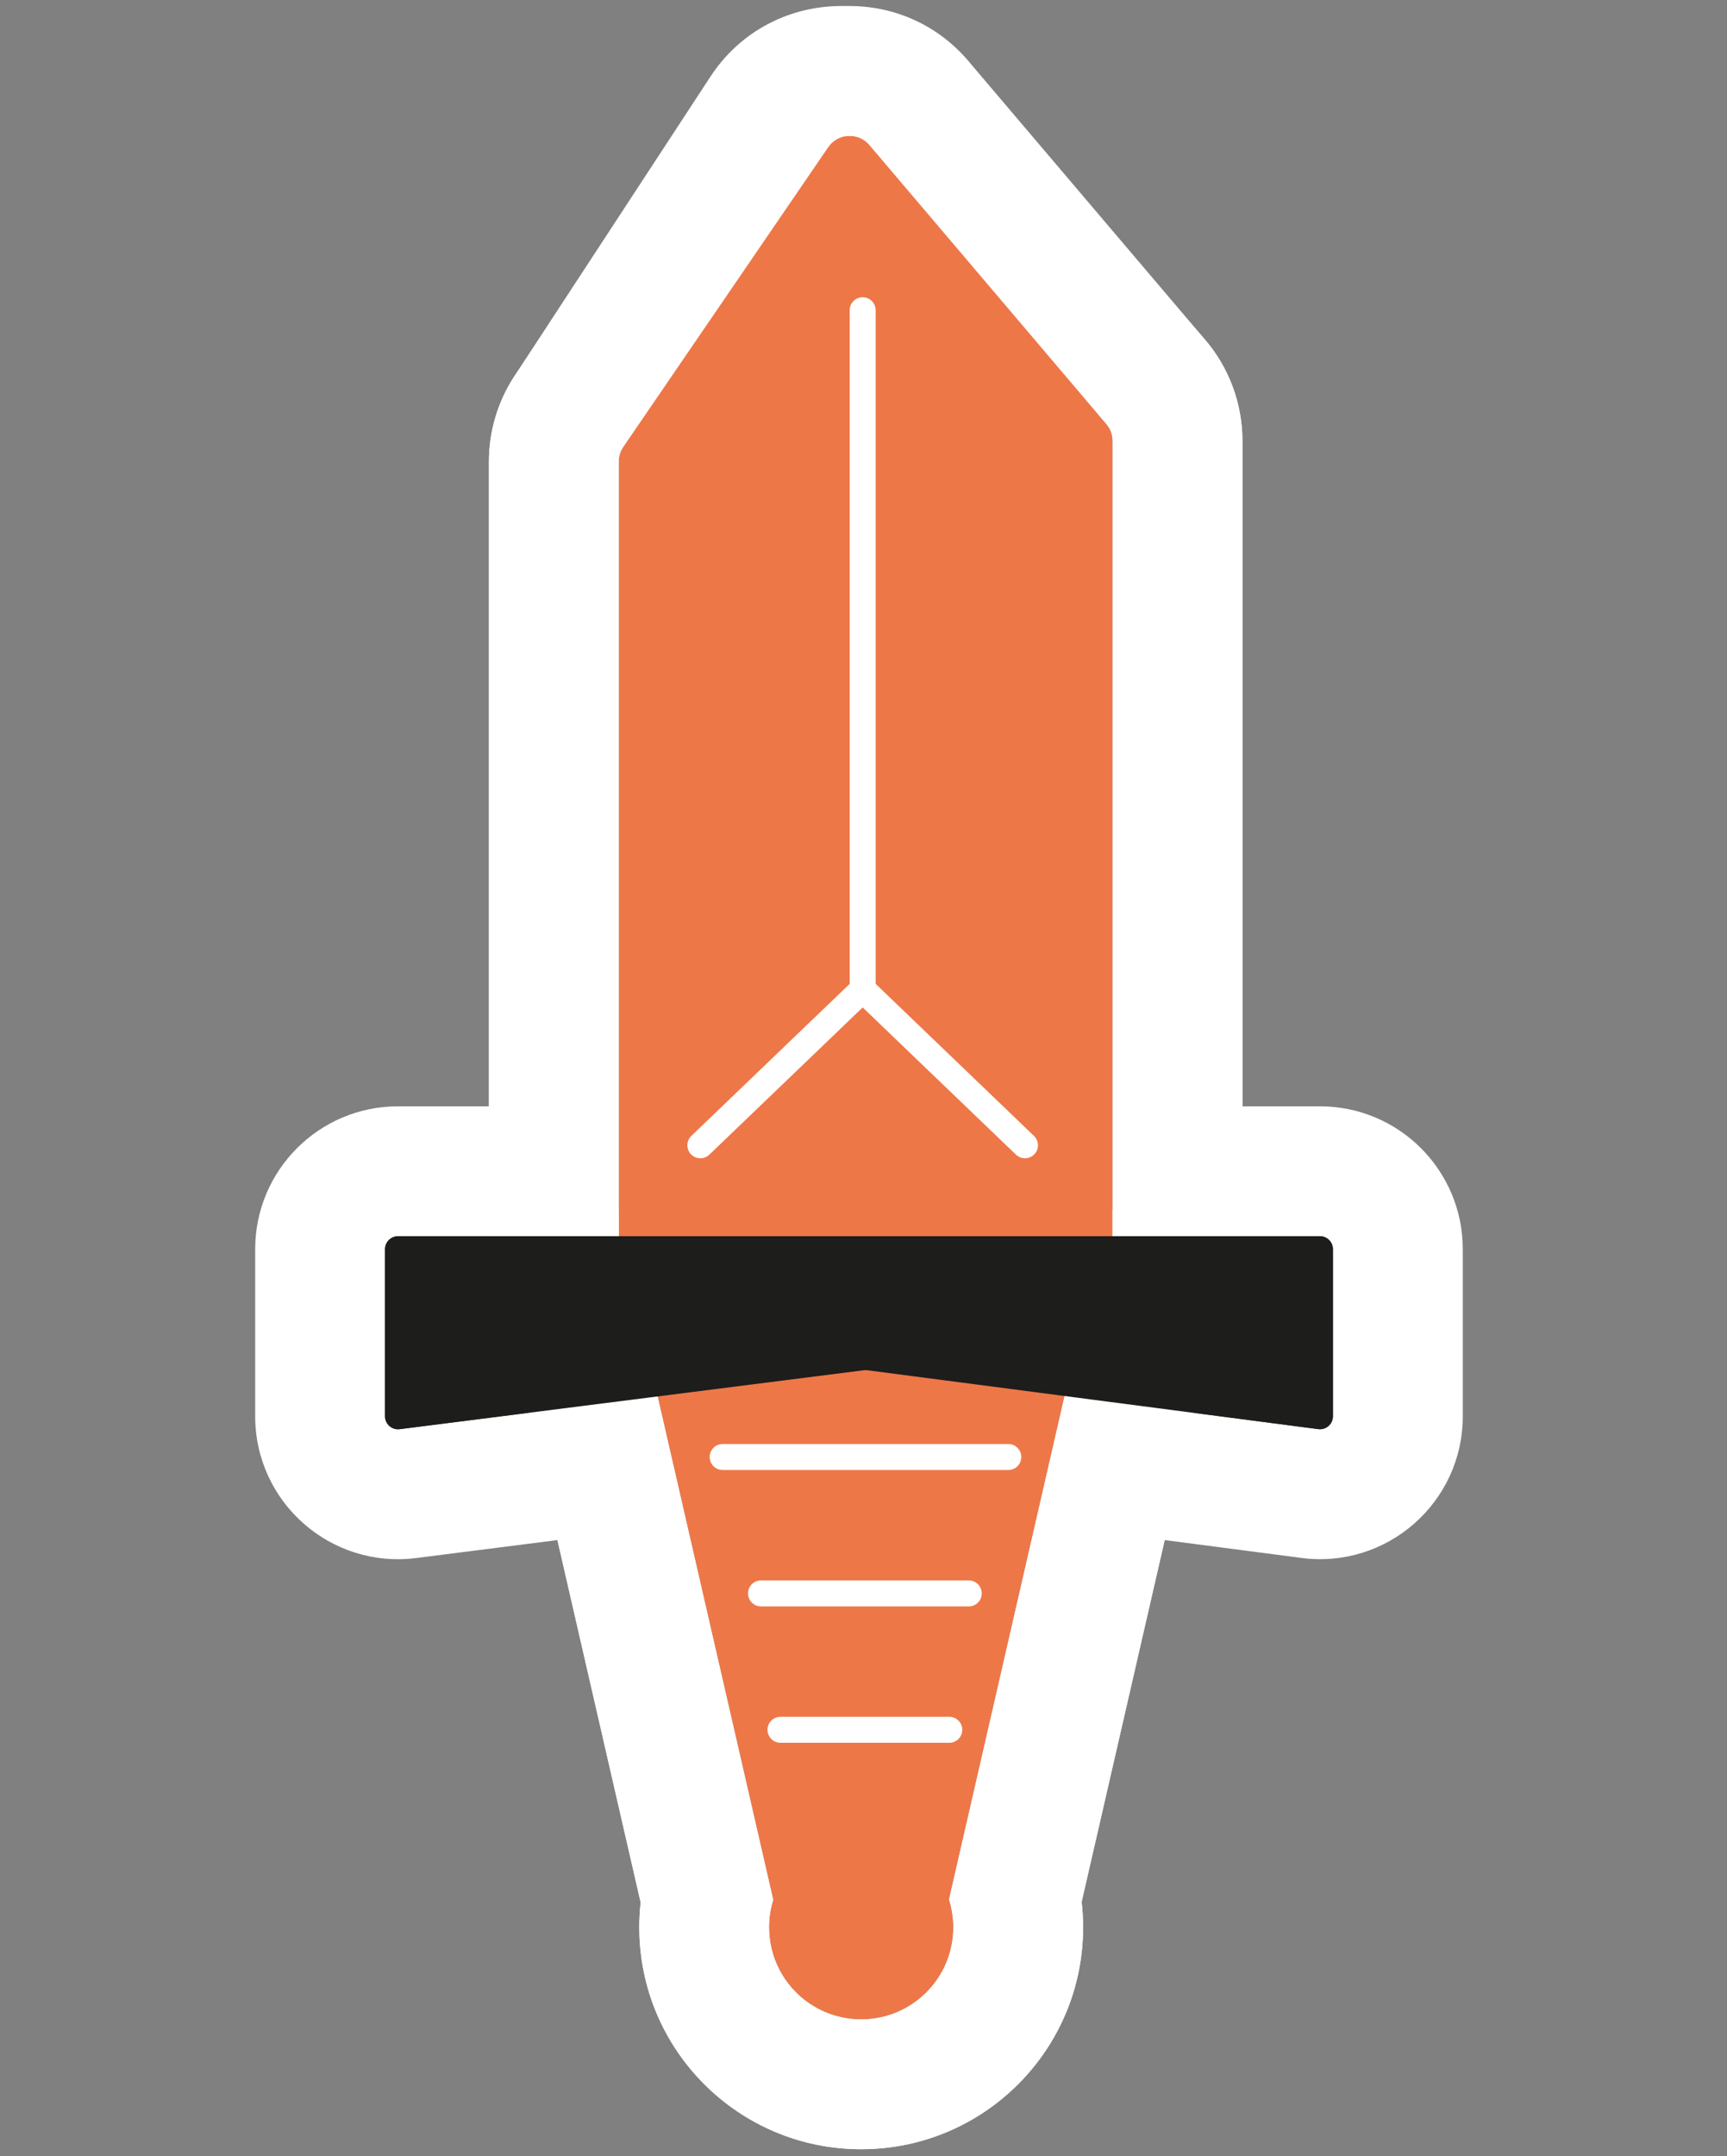 <svg width="133" height="166" viewBox="0 0 133 166" fill="none" xmlns="http://www.w3.org/2000/svg">
<rect x="0" y="0" width="133" height="166" fill="#808080" stroke="none"/>
<g id="epee">
<path id="Union" fill-rule="evenodd" clip-rule="evenodd" d="M47.652 95.172V35.539C47.652 35.15 47.766 34.769 47.979 34.443L63.084 11.37C63.808 10.264 65.385 10.152 66.258 11.143L85.183 32.626C85.505 32.991 85.682 33.461 85.682 33.948V95.172H101.652C102.205 95.172 102.652 95.62 102.652 96.172V109.033C102.652 109.637 102.122 110.103 101.523 110.025L81.982 107.474L73.082 146.232C73.292 146.912 73.412 147.622 73.412 148.372C73.412 152.292 70.242 155.462 66.322 155.462C62.403 155.462 59.233 152.292 59.233 148.372C59.233 147.642 59.343 146.932 59.553 146.262L50.648 107.507L30.778 110.029C30.181 110.105 29.652 109.64 29.652 109.037V96.172C29.652 95.62 30.1 95.172 30.652 95.172H47.652Z" fill="#1D1D1B"/>
<path id="Union (Stroke)" fill-rule="evenodd" clip-rule="evenodd" d="M92.652 108.867L81.982 107.474L73.082 146.232C73.292 146.912 73.412 147.622 73.412 148.372C73.412 152.292 70.242 155.462 66.322 155.462C62.403 155.462 59.233 152.292 59.233 148.372C59.233 147.642 59.343 146.932 59.553 146.262L50.648 107.507L39.652 108.903L30.778 110.029C30.181 110.105 29.652 109.64 29.652 109.037V96.172C29.652 95.62 30.1 95.172 30.652 95.172H47.652V35.539C47.652 35.15 47.766 34.769 47.979 34.443L63.084 11.369C63.808 10.264 65.385 10.151 66.258 11.143L85.183 32.626C85.505 32.991 85.682 33.461 85.682 33.948V95.172H101.652C102.205 95.172 102.652 95.62 102.652 96.172V109.033C102.652 109.637 102.122 110.103 101.523 110.025L92.654 108.867L92.652 108.867ZM95.682 85.172H101.652C107.727 85.172 112.652 90.097 112.652 96.172V109.033C112.652 115.674 106.813 120.8 100.229 119.941L89.696 118.566L83.3 146.419C83.373 147.051 83.412 147.703 83.412 148.372C83.412 157.815 75.765 165.462 66.322 165.462C56.88 165.462 49.233 157.815 49.233 148.372C49.233 147.733 49.268 147.096 49.339 146.465L42.929 118.567L32.038 119.95C25.465 120.784 19.652 115.662 19.652 109.037V96.172C19.652 90.097 24.577 85.172 30.652 85.172H37.652V35.539C37.652 33.204 38.334 30.92 39.612 28.966L54.717 5.892C59.059 -0.739 68.522 -1.415 73.762 4.532L92.687 26.015C92.687 26.015 92.687 26.015 92.687 26.015C94.617 28.207 95.682 31.027 95.682 33.948V85.172Z" fill="white"/>
<path id="Vector" d="M82.972 103.162L49.652 103.172L59.553 146.262C59.343 146.932 59.233 147.642 59.233 148.372C59.233 152.292 62.403 155.462 66.322 155.462C70.242 155.462 73.412 152.292 73.412 148.372C73.412 147.622 73.292 146.912 73.082 146.232L82.972 103.162Z" fill="#EE7748"/>
<path id="Vector (Stroke)" fill-rule="evenodd" clip-rule="evenodd" d="M95.529 93.159L83.299 146.419C83.373 147.051 83.412 147.703 83.412 148.372C83.412 157.815 75.765 165.462 66.322 165.462C56.879 165.462 49.232 157.815 49.232 148.372C49.232 147.733 49.268 147.097 49.338 146.465L37.095 93.176L95.529 93.159ZM59.552 146.262C59.342 146.932 59.232 147.642 59.232 148.372C59.232 152.292 62.402 155.462 66.322 155.462C70.242 155.462 73.412 152.292 73.412 148.372C73.412 147.622 73.292 146.912 73.082 146.232L82.972 103.162L49.652 103.172L59.552 146.262Z" fill="white"/>
<path id="Vector (Stroke)_2" fill-rule="evenodd" clip-rule="evenodd" d="M54.652 112.172C54.652 111.62 55.1 111.172 55.652 111.172H77.652C78.205 111.172 78.652 111.62 78.652 112.172C78.652 112.725 78.205 113.172 77.652 113.172H55.652C55.1 113.172 54.652 112.725 54.652 112.172Z" fill="white"/>
<path id="Vector (Stroke)_3" fill-rule="evenodd" clip-rule="evenodd" d="M57.607 122.672C57.607 122.12 58.055 121.672 58.607 121.672H74.607C75.16 121.672 75.607 122.12 75.607 122.672C75.607 123.225 75.16 123.672 74.607 123.672H58.607C58.055 123.672 57.607 123.225 57.607 122.672Z" fill="white"/>
<path id="Vector (Stroke)_4" fill-rule="evenodd" clip-rule="evenodd" d="M59.107 133.172C59.107 132.62 59.555 132.172 60.107 132.172L73.107 132.172C73.66 132.172 74.107 132.62 74.107 133.172C74.107 133.725 73.66 134.172 73.107 134.172L60.107 134.172C59.555 134.172 59.107 133.725 59.107 133.172Z" fill="white"/>
<path id="Vector_2" d="M47.652 95.222V35.539C47.652 35.15 47.766 34.769 47.979 34.443L63.084 11.369C63.808 10.264 66.549 10.152 67.422 11.143L85.183 32.626C85.505 32.991 85.682 33.461 85.682 33.948V95.222H47.652Z" fill="#EE7748"/>
<path id="Vector (Stroke)_5" fill-rule="evenodd" clip-rule="evenodd" d="M37.652 105.222V35.539C37.652 33.204 38.334 30.92 39.612 28.966L55.391 5.892C59.732 -0.739 69.196 -1.415 74.435 4.532L92.687 26.015C94.617 28.207 95.682 31.027 95.682 33.947V105.222H37.652ZM85.183 32.626C85.505 32.991 85.682 33.461 85.682 33.947V95.222H47.652V35.539C47.652 35.15 47.766 34.769 47.979 34.443L63.758 11.369C64.481 10.264 66.058 10.151 66.932 11.143L85.183 32.626Z" fill="white"/>
<path id="Vector (Stroke)_6" fill-rule="evenodd" clip-rule="evenodd" d="M66.436 74.786L79.628 87.451C80.026 87.833 80.039 88.466 79.657 88.865C79.275 89.263 78.641 89.276 78.243 88.894L66.436 77.559L54.628 88.894C54.23 89.276 53.597 89.263 53.214 88.865C52.832 88.466 52.845 87.833 53.243 87.451L66.436 74.786Z" fill="white"/>
<path id="Vector (Stroke)_7" fill-rule="evenodd" clip-rule="evenodd" d="M66.436 22.886C66.988 22.886 67.436 23.334 67.436 23.886L67.436 75.886C67.436 76.439 66.988 76.886 66.436 76.886C65.883 76.886 65.436 76.439 65.436 75.886L65.436 23.886C65.436 23.334 65.883 22.886 66.436 22.886Z" fill="white"/>
<path id="Vector_3" d="M29.652 96.172C29.652 95.62 30.1 95.172 30.652 95.172H101.652C102.205 95.172 102.652 95.62 102.652 96.172V109.033C102.652 109.637 102.122 110.103 101.523 110.025L66.788 105.491C66.703 105.48 66.617 105.48 66.532 105.49L30.778 110.029C30.181 110.105 29.652 109.64 29.652 109.037V96.172Z" fill="#1D1D1B"/>
</g>
</svg>
